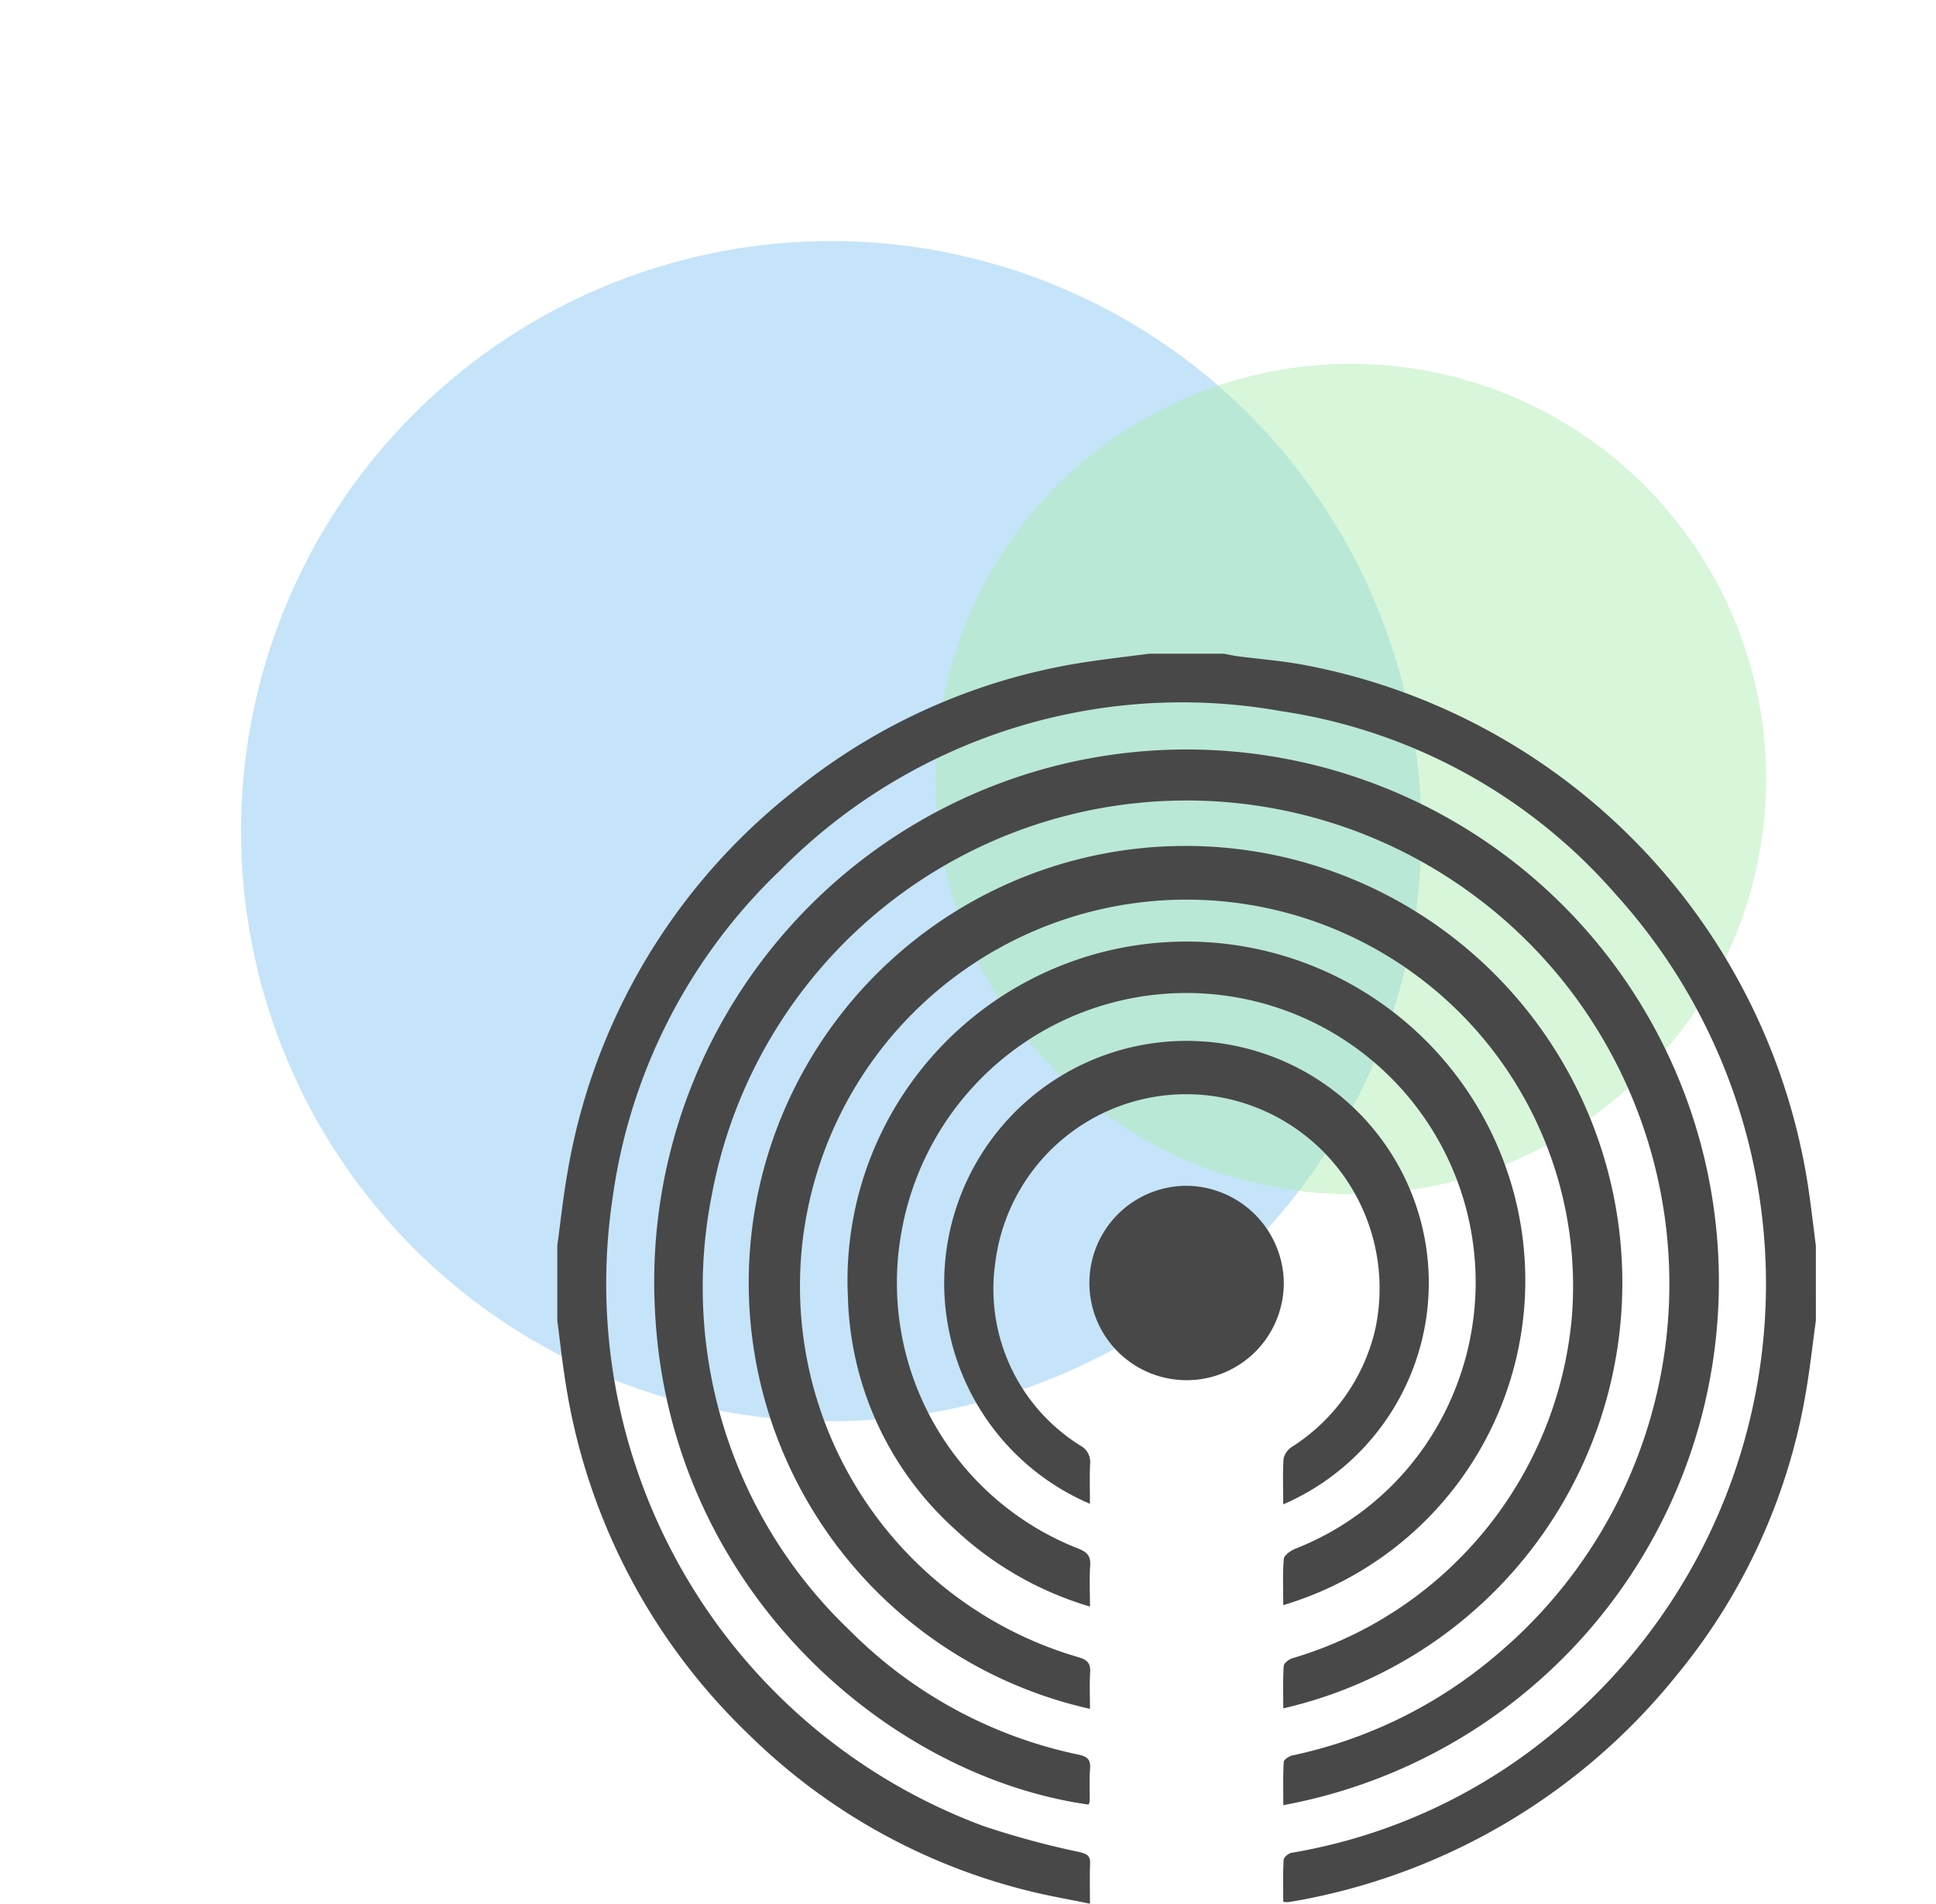 <svg xmlns="http://www.w3.org/2000/svg" width="85.758" height="84.341" viewBox="0 0 85.758 84.341">
  <g id="Group_7404" data-name="Group 7404" transform="translate(-1183.242 -6457.573)">
    <ellipse id="Ellipse_551" data-name="Ellipse 551" cx="26.139" cy="26.139" rx="26.139" ry="26.139" transform="matrix(-0.643, -0.766, 0.766, -0.643, 1216.846, 6531.225)" fill="#88c6f2" opacity="0.488"/>
    <ellipse id="Ellipse_552" data-name="Ellipse 552" cx="18.394" cy="18.394" rx="18.394" ry="18.394" transform="matrix(-0.643, -0.766, 0.766, -0.643, 1240.818, 6518.002)" fill="#aeebb1" opacity="0.488"/>
    <g id="_8QXM8a.tif" data-name="8QXM8a.tif" transform="translate(1207.928 6486.535)">
      <g id="Group_7244" data-name="Group 7244" transform="translate(0 0)">
        <path id="Path_68053" data-name="Path 68053" d="M223.751,74.538c-.147,1.07-.264,2.145-.448,3.208a26.686,26.686,0,0,1-5.711,12.5,27.942,27.942,0,0,1-16.273,9.892c-.305.065-.614.115-.922.168a1.425,1.425,0,0,1-.239-.013c0-.618-.018-1.239.016-1.858.006-.114.211-.289.346-.312a24.564,24.564,0,0,0,11.644-5.356,25.7,25.7,0,0,0,2.746-37.08,24.394,24.394,0,0,0-14.84-8.143,25,25,0,0,0-22.174,7.03,24.7,24.7,0,0,0-7.443,14.515,25.629,25.629,0,0,0,16.434,27.851,38.409,38.409,0,0,0,4.247,1.15c.328.081.484.16.468.519-.024.549-.006,1.1-.006,1.769-.957-.2-1.853-.35-2.73-.572a26.87,26.87,0,0,1-12.416-6.957,27.385,27.385,0,0,1-8.114-15.756c-.131-.849-.224-1.7-.335-2.556V71.219c.144-1.053.253-2.112.438-3.157a27.267,27.267,0,0,1,10.046-16.979,26.91,26.91,0,0,1,13.227-5.757c.833-.122,1.67-.218,2.505-.326h3.318c.2.037.392.083.589.109,1.019.135,2.05.209,3.056.407a27.79,27.79,0,0,1,22.244,23.2c.123.833.218,1.671.326,2.507Z" transform="translate(-168 -45)" fill="#484848"/>
        <path id="Path_68056" data-name="Path 68056" d="M226.09,130.523c-9.106-1.286-18.665-9.8-19.214-21.975a23.581,23.581,0,1,1,27.837,22c0-.645-.018-1.279.018-1.911.006-.107.234-.26.381-.292a20.463,20.463,0,0,0,9.1-4.5,21.467,21.467,0,0,0,2.865-29.841,21.388,21.388,0,0,0-37.672,9.475,20.989,20.989,0,0,0,6.108,19.333,20.051,20.051,0,0,0,10.141,5.5c.377.083.531.218.5.615-.037.477-.012.958-.018,1.437A.544.544,0,0,1,226.09,130.523Z" transform="translate(-202.553 -79.537)" fill="#484848"/>
        <path id="Path_68057" data-name="Path 68057" d="M260.556,160.782a19.349,19.349,0,1,1,8.563-.022c0-.633-.022-1.258.019-1.878.008-.126.237-.3.395-.345a17.354,17.354,0,0,0,12.363-15.046A17.123,17.123,0,1,0,260.063,158.5c.4.119.524.288.5.682C260.532,159.7,260.556,160.211,260.556,160.782Z" transform="translate(-236.96 -114.038)" fill="#484848"/>
        <path id="Path_68058" data-name="Path 68058" d="M303.571,190.573c0-.692-.034-1.373.024-2.046.015-.167.306-.367.512-.451a12.526,12.526,0,0,0,6.254-5.37,12.815,12.815,0,1,0-23.707-8.636,12.644,12.644,0,0,0,7.837,14c.378.148.56.32.528.752-.042.566-.01,1.138-.01,1.816a14.932,14.932,0,0,1-6.044-3.481,14.355,14.355,0,0,1-4.678-10.222,15.012,15.012,0,1,1,19.285,13.64Z" transform="translate(-271.413 -148.426)" fill="#484848"/>
        <path id="Path_68059" data-name="Path 68059" d="M337.944,220.657c0-.717-.028-1.381.018-2.039a.856.856,0,0,1,.385-.519,8.437,8.437,0,0,0,3.671-5.186,8.611,8.611,0,0,0-6.63-10.247A8.524,8.524,0,0,0,325.183,210a8.169,8.169,0,0,0,3.784,8.058.822.822,0,0,1,.424.8c-.029.583-.008,1.168-.008,1.774a10.633,10.633,0,0,1-6.405-10.823,10.734,10.734,0,0,1,21.248-.847A10.692,10.692,0,0,1,337.944,220.657Z" transform="translate(-305.788 -182.972)" fill="#484848"/>
        <path id="Path_68060" data-name="Path 68060" d="M389.683,262.411a4.306,4.306,0,1,1-4.271-4.315A4.349,4.349,0,0,1,389.683,262.411Z" transform="translate(-357.501 -234.524)" fill="#484848"/>
      </g>
    </g>
  </g>
</svg>
